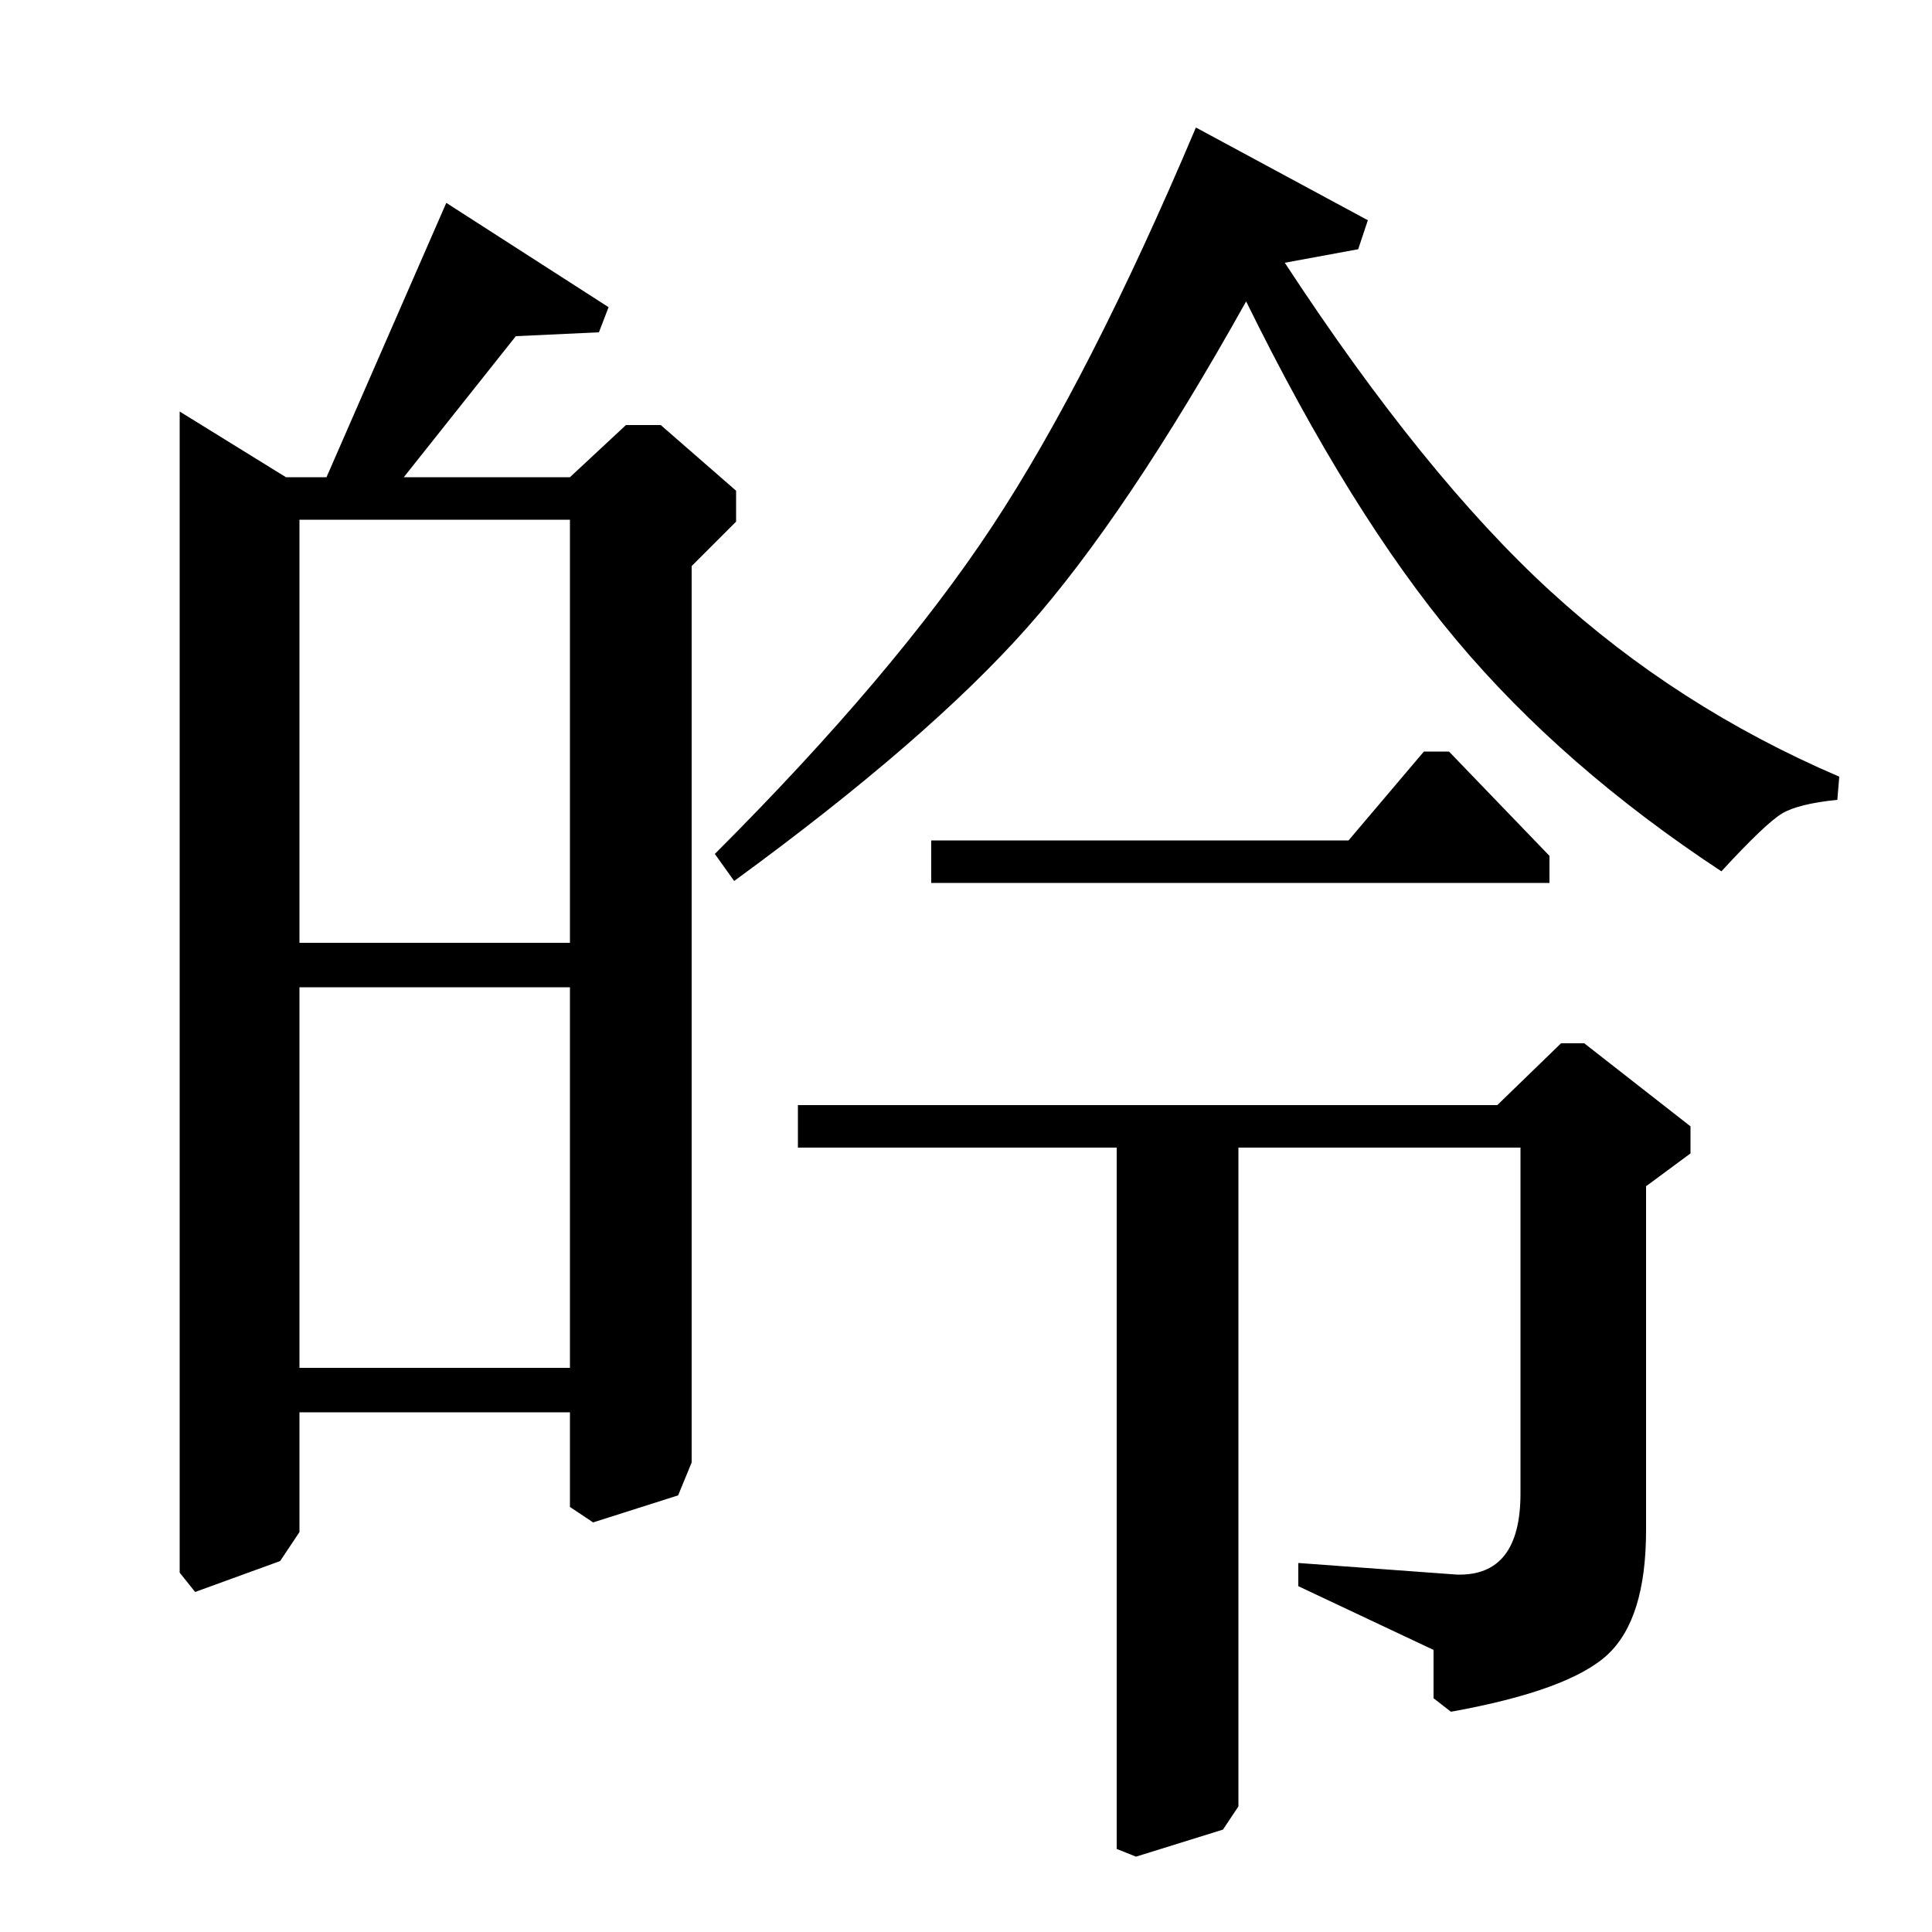 <?xml version="1.0" standalone="no"?>
<!DOCTYPE svg PUBLIC "-//W3C//DTD SVG 1.1//EN" "http://www.w3.org/Graphics/SVG/1.1/DTD/svg11.dtd" >
<svg xmlns="http://www.w3.org/2000/svg" xmlns:xlink="http://www.w3.org/1999/xlink" version="1.1" viewBox="0 -140 1000 1000">
  <g transform="matrix(1 0 0 -1 0 860)">
   <path fill="currentColor"
d="M703 871l-38 -7q72 -110 137.5 -170t149.5 -96l-1 -12q-20 -2 -28.5 -7t-31.5 -30q-82 54 -137 119.5t-109 175.5q-62 -111 -113.5 -169t-151.5 -131l-10 14q93 93 143.5 169.5t105.5 206.5l89 -48zM295 753l29 27h18l39 -34v-16l-23 -23v-464l-7 -17l-44 -14l-12 8v49
h-140v-62l-10 -15l-44 -16l-8 10v601l55 -34h21l62 142l84 -54l-5 -13l-43 -2l-58 -73h86zM155 512h140v219h-140v-219zM155 292h140v197h-140v-197zM775 428l33 32h12l55 -43v-14l-23 -17v-178q0 -46 -20 -64.5t-81 -29.5l-9 7v25l-70 33v12l82 -6q33 -1 33 42v179h-146
v-341l-8 -12l-45 -14l-10 4v363h-165v22h362zM482 565h216l39 46h13l52 -54v-14h-320v22z" />
  </g>

</svg>
